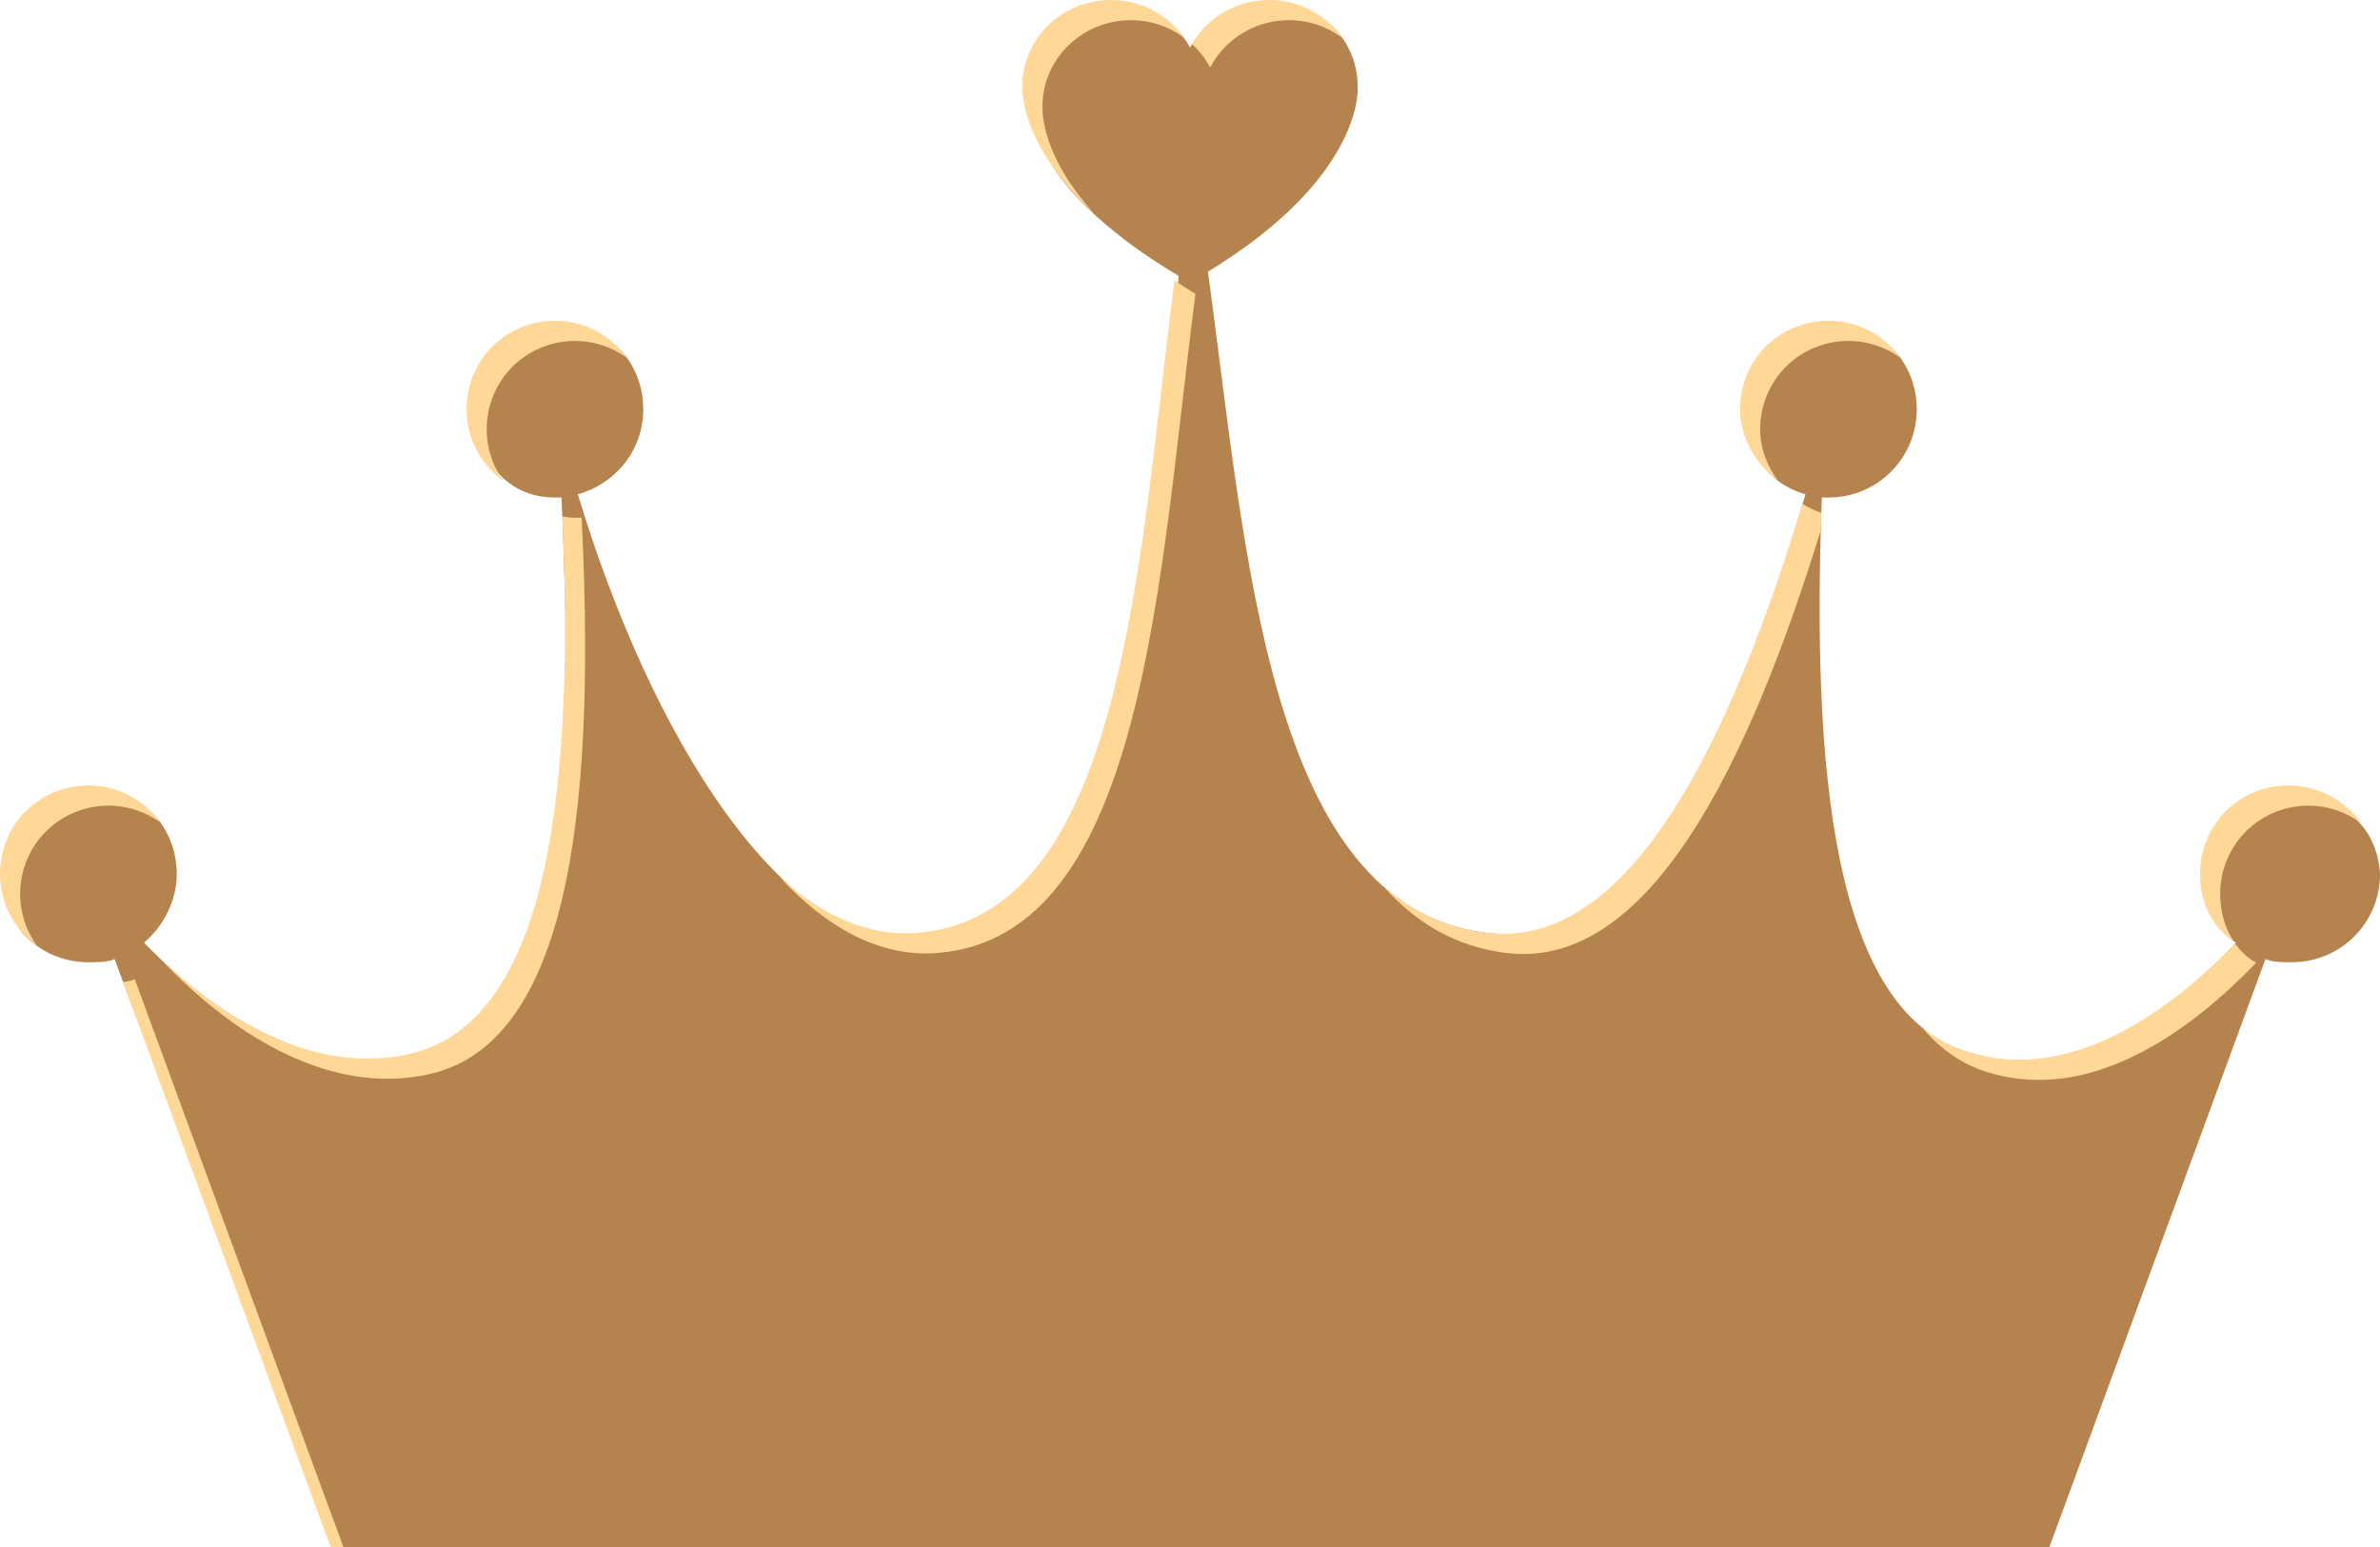 <svg version="1.1" id="图层_1" x="0px" y="0px" width="118px" height="76.707px" viewBox="0 0 118 76.707" enable-background="new 0 0 118 76.707" xml:space="preserve" xmlns="http://www.w3.org/2000/svg" xmlns:xlink="http://www.w3.org/1999/xlink" xmlns:xml="http://www.w3.org/XML/1998/namespace">
  <path fill="#B5834D" d="M113.688,39.546c-2.434,0-4.125,1.433-4.125,3.869c0,1.459,0.16,2.672,1.297,3.319
	c-2.18,2.263-3.722,4.472-5.984,5.431c-2.119,0.898-4.96,0.637-7,0.088c-7.141-1.787-8.036-14.439-7.55-27.585
	c0.161,0,0.161,0,0.325,0c2.434,0,4.382-1.948,4.382-4.383c0-0.913-0.274-1.757-0.745-2.456c-0.784-1.165-2.078-1.414-3.6-1.414
	c-2.437,0-3.875,1.503-3.875,3.938c0,1.412,0.223,2.67,1.324,3.479c0.418,0.307,0.885,0.54,1.377,0.674
	c-1.914,6.351-3.706,12.8-6.576,16.91c-2.483,3.555-5.909,5.259-9.277,4.832C62.83,44.876,61.791,27.353,59.89,13.471
	c7.835-4.783,7.421-9.196,7.421-9.196c0-1.035-0.379-1.984-1.009-2.724c-0.806-0.947-2.118-0.989-3.479-0.989
	c-1.071,0-1.478,0.492-2.238,1.113c-0.456,0.372-1.313,0.153-1.585,0.675c-0.727-1.392-2.242-1.705-3.957-1.705
	c-2.427,0-3.667,0.681-3.667,3.042c0,0.014-0.125,0.736-0.125,0.75c-0.015,0.32-0.574,2.429,2.132,5.325
	c1.138,1.218,2.763,2.555,5.055,3.916C57.142,27.71,56.419,45.929,46.125,46.78C38.83,47.383,32.22,36.352,28.649,24.506
	c1.784-0.487,3.245-2.11,3.245-4.221c0-0.913-0.274-1.757-0.745-2.456c-0.784-1.165-1.878-1.414-3.399-1.414
	c-2.435,0-4.125,1.441-4.125,3.875c0,2.435,1.453,4.377,3.888,4.377c0.161,0,0.161,0,0.324,0c0.036,0.73,0.067,1.459,0.093,2.186
	c0.437,12.349,0.155,24.278-6.743,25.812c-2.439,0.563-5.938-0.316-8.513-1.656c-1.882-0.979-3.75-2.424-5.532-4.274
	c0.975-0.813,1.623-2.108,1.623-3.407c0-0.959-0.302-1.842-0.816-2.561c-0.792-1.107-2.034-1.221-3.511-1.221
	c-2.434,0-3.75,1.434-3.75,3.869c0,1.175-0.234,2.147,0.508,2.932c0.797,0.84,1.927,1.361,3.187,1.361c0.486,0,0.974,0,1.299-0.162
	L6.1,48.685l10.65,28.021h84.858l10.713-29.16c0.324,0.162,0.813,0.162,1.299,0.162c2.434,0,4.382-1.946,4.382-4.381
	C117.839,40.892,116.123,39.546,113.688,39.546z" class="color c1"/>
  <path fill="#FFD797" d="M74.661,47.248c7.101,0.899,12.06-9.423,15.612-20.958c0.008-0.288,0.017-0.576,0.025-0.864
	c-0.324-0.11-0.639-0.258-0.932-0.446c-3.561,11.658-8.542,22.176-15.707,21.268c-1.988-0.252-3.645-1.052-5.038-2.27
	C70.207,45.757,72.173,46.933,74.661,47.248z" class="color c2"/>
  <path fill="#FFD797" d="M88.145,23.826c-0.539-0.73-0.875-1.615-0.875-2.541c0-2.434,1.945-4.381,4.383-4.381
	c0.959,0,1.836,0.311,2.555,0.827c-0.792-1.105-2.081-1.827-3.555-1.827c-2.438,0-4.383,1.947-4.383,4.381
	C86.27,21.697,87.041,23.017,88.145,23.826z" class="color c2"/>
  <path fill="#FFD797" d="M110.729,46.647c-0.422-0.649-0.653-1.455-0.653-2.319c0-2.437,1.946-4.384,4.381-4.384
	c0.999,0,1.905,0.341,2.651,0.896c-0.825-1.146-2.145-1.896-3.651-1.896c-2.435,0-4.381,1.947-4.381,4.384
	C109.074,44.728,109.678,45.975,110.729,46.647z" class="color c2"/>
  <path fill="#FFD797" d="M98.875,53.253c4.219,1.136,8.764-1.137,12.984-5.519c-0.418-0.237-0.769-0.565-1.045-0.955
	c-4.209,4.353-8.735,6.604-12.939,5.474c-0.979-0.246-1.838-0.701-2.596-1.328C96.252,52.083,97.436,52.893,98.875,53.253z" class="color c2"/>
  <path fill="#FFD797" d="M54.254,10.597c-2.559-2.815-2.579-4.968-2.564-5.282c0-0.014-0.004-0.026-0.004-0.04
	C51.686,2.914,53.653,1,56.08,1c0.985,0,1.886,0.323,2.617,0.856C57.904,0.736,56.584,0,55.08,0c-2.427,0-4.395,1.914-4.395,4.275
	c0,0.014,0.004,0.026,0.004,0.04C50.673,4.665,50.709,7.304,54.254,10.597z" class="color c2"/>
  <path fill="#FFD797" d="M59.999,3.349C60.723,1.957,62.202,1,63.917,1c0.99,0,1.894,0.331,2.629,0.87
	C65.755,0.742,64.425,0,62.917,0c-1.646,0-3.065,0.886-3.819,2.187C59.46,2.522,59.771,2.91,59.999,3.349z" class="color c2"/>
  <path fill="#FFD797" d="M6.1,48.688l10.294,28.019h0.633L6.681,48.546C6.521,48.626,6.32,48.667,6.1,48.688z" class="color c2"/>
  <path fill="#FFD797" d="M1,44.328c0-2.437,1.948-4.384,4.382-4.384c0.96,0,1.837,0.312,2.556,0.827
	c-0.792-1.105-2.08-1.827-3.556-1.827C1.948,38.944,0,40.892,0,43.328c0,1.475,0.722,2.762,1.826,3.555
	C1.311,46.164,1,45.287,1,44.328z" class="color c2"/>
  <path fill="#FFD797" d="M24.958,23.842c-0.517-0.719-0.827-1.597-0.827-2.557c0-2.434,1.947-4.381,4.382-4.381
	c0.959,0,1.836,0.311,2.555,0.826c-0.792-1.104-2.08-1.826-3.555-1.826c-2.435,0-4.382,1.947-4.382,4.381
	C23.131,21.761,23.853,23.049,24.958,23.842z" class="color c2"/>
  <path fill="#FFD797" d="M46.501,47.248c10.317-0.853,10.95-18.719,12.771-32.677c-0.37-0.223-0.707-0.444-1.043-0.666
	c-1.787,13.908-2.492,31.497-12.728,32.342c-2.459,0.203-4.769-0.858-6.888-2.805C40.999,46.018,43.649,47.483,46.501,47.248z" class="color c2"/>
  <path fill="#FFD797" d="M8.142,47.735c4.22,4.382,8.925,6.491,13.146,5.519c7.303-1.623,8.198-14.439,7.549-27.585
	c-0.163,0-0.163,0-0.324,0c-0.217,0-0.425-0.033-0.633-0.063c0.56,12.812-0.463,25.064-7.592,26.648
	c-3.888,0.896-8.185-0.828-12.137-4.527C8.148,47.729,8.145,47.732,8.142,47.735z" class="color c2"/>
</svg>